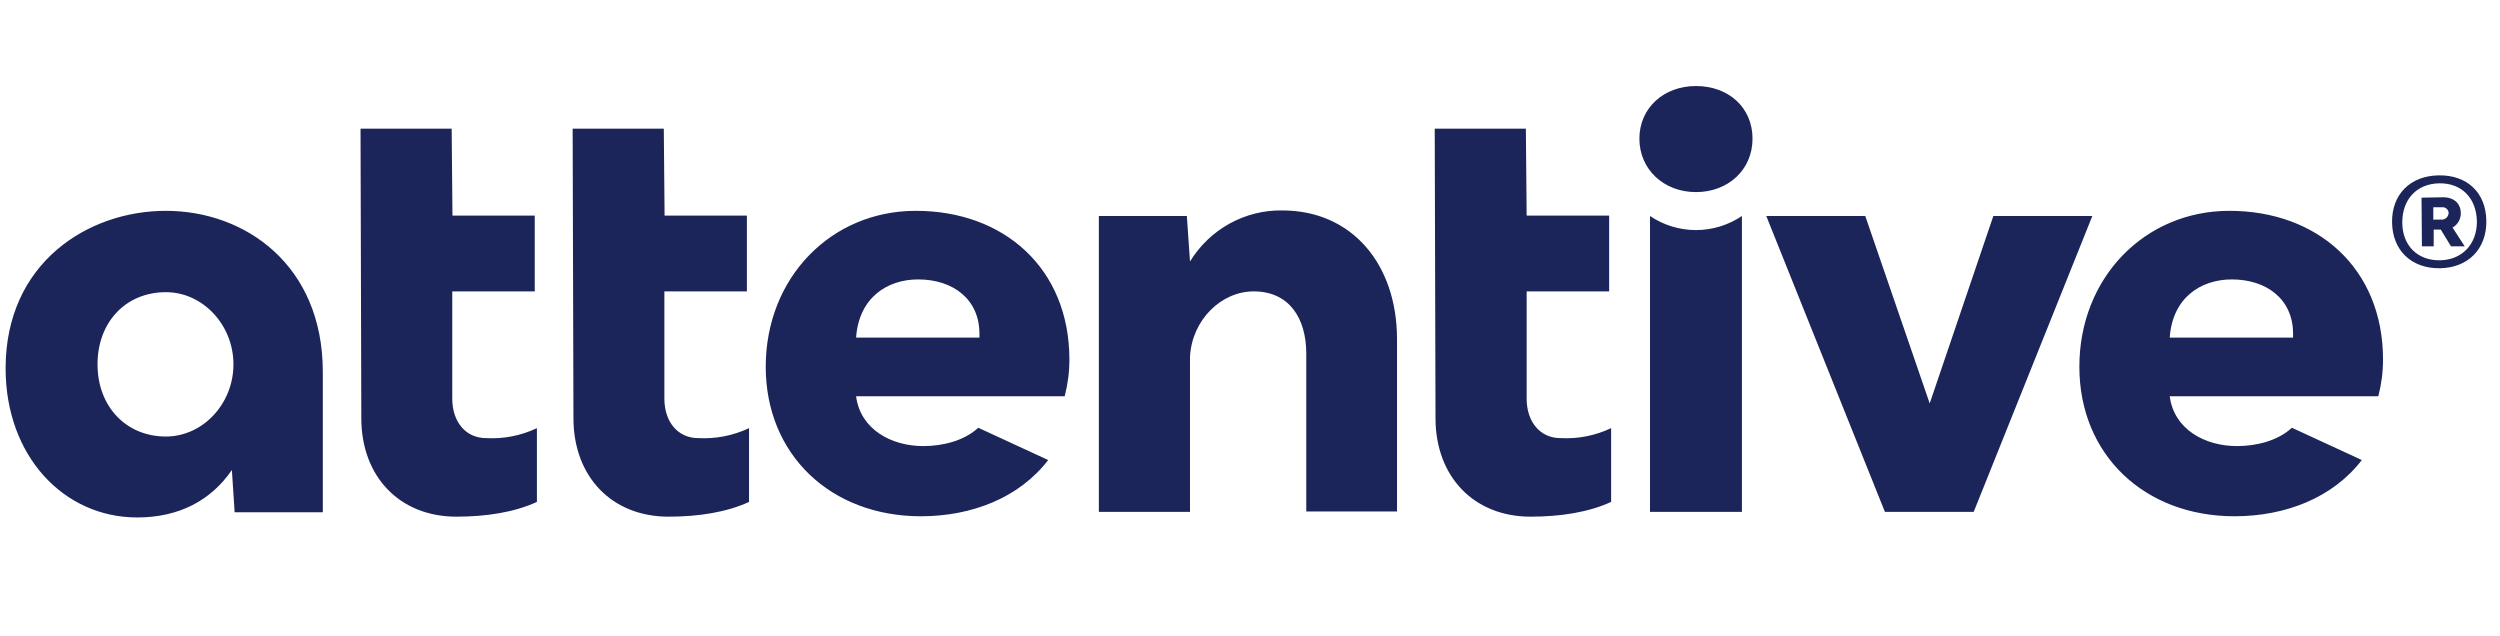 <svg xmlns="http://www.w3.org/2000/svg" width="177" height="45" viewBox="0 0 177 45" fill="none">
            <path d="M174.225 15.097C174.225 14.419 173.752 13.967 172.973 13.967L171.444 13.995L171.472 17.44H172.306V16.254H172.807L173.53 17.44H174.503L173.641 16.113C173.819 16.012 173.968 15.865 174.071 15.686C174.173 15.507 174.227 15.303 174.225 15.097ZM172.807 15.548H172.278V14.673H172.89C173 14.661 173.111 14.692 173.199 14.76C173.287 14.829 173.346 14.929 173.363 15.04V15.068C173.361 15.138 173.344 15.207 173.314 15.27C173.285 15.332 173.242 15.388 173.19 15.434C173.137 15.479 173.076 15.512 173.01 15.532C172.944 15.552 172.875 15.557 172.807 15.548ZM49.43 31.018C48.012 31.018 47.038 29.889 47.038 28.224V20.63H52.879V15.266H47.052L46.997 9.112H40.544L40.6 29.607C40.6 33.757 43.325 36.58 47.331 36.58C49.444 36.58 51.447 36.269 53.032 35.535V30.313C51.906 30.843 50.67 31.085 49.43 31.018ZM64.838 14.927C58.831 14.927 54.214 19.67 54.214 25.965C54.214 32.204 58.831 36.552 65.2 36.552C68.788 36.552 72.153 35.253 74.211 32.571L69.261 30.285C68.259 31.216 66.73 31.583 65.367 31.583C63.142 31.583 60.917 30.426 60.611 28.054H75.379C75.601 27.207 75.714 26.334 75.713 25.457C75.713 18.992 71.069 14.927 64.852 14.927H64.838ZM60.611 23.904C60.806 21.081 62.808 19.783 65.005 19.783C67.481 19.783 69.344 21.194 69.344 23.622V23.904H60.611ZM34.412 31.018C32.993 31.018 32.02 29.889 32.02 28.224V20.63H37.86V15.266H32.034L31.978 9.112H25.526L25.581 29.607C25.581 33.757 28.307 36.58 32.312 36.58C34.425 36.58 36.428 36.269 38.013 35.535V30.313C36.888 30.846 35.651 31.088 34.412 31.018ZM11.744 14.927C6.21 14.927 0.397 18.625 0.397 26.078C0.397 32.289 4.513 36.636 9.714 36.636C12.69 36.636 14.943 35.422 16.417 33.277L16.612 36.269H22.855V26.332C22.855 18.767 17.363 14.927 11.744 14.927ZM11.744 30.906C8.935 30.906 6.905 28.788 6.905 25.796C6.905 22.803 8.908 20.686 11.744 20.686C14.359 20.686 16.528 23.001 16.528 25.796C16.528 28.591 14.359 30.906 11.744 30.906ZM172.668 12.415C170.637 12.443 169.33 13.77 169.358 15.746C169.386 17.722 170.721 19.02 172.751 18.992C174.726 18.964 176.061 17.637 176.033 15.633C176.005 13.629 174.67 12.386 172.668 12.415ZM172.751 18.428C171.166 18.456 170.081 17.383 170.081 15.746C170.081 14.108 171.11 13.007 172.695 12.979C174.281 12.951 175.338 14.024 175.365 15.689C175.365 17.299 174.308 18.399 172.765 18.428H172.751ZM141.128 15.294L136.623 28.562L132.061 15.294H125.053L133.452 36.241H139.738L148.137 15.294H141.128ZM157.843 14.927C151.836 14.927 147.219 19.67 147.219 25.965C147.219 32.204 151.836 36.552 158.205 36.552C161.793 36.552 165.158 35.253 167.216 32.571L162.266 30.285C161.264 31.216 159.735 31.583 158.372 31.583C156.147 31.583 153.922 30.426 153.616 28.054H168.384C168.606 27.207 168.719 26.334 168.718 25.457C168.718 18.992 164.073 14.927 157.843 14.927ZM162.349 23.904H153.616C153.811 21.081 155.813 19.783 158.01 19.783C160.486 19.783 162.349 21.194 162.349 23.622V23.904ZM120.074 6.091C117.793 6.091 116.069 7.644 116.069 9.817C116.069 11.991 117.793 13.6 120.074 13.6C122.355 13.6 124.079 12.019 124.079 9.817C124.079 7.615 122.383 6.091 120.074 6.091ZM90.787 14.899C89.484 14.877 88.196 15.199 87.051 15.832C85.906 16.465 84.941 17.389 84.252 18.512L84.029 15.294H77.799V36.241H84.252V25.259C84.391 22.634 86.477 20.63 88.757 20.63C91.316 20.63 92.484 22.578 92.484 25.034V36.213H98.909V24.017C98.909 18.71 95.724 14.899 90.787 14.899ZM110.479 31.018C109.06 31.018 108.087 29.889 108.087 28.224V20.63H113.928V15.266H108.087L108.031 9.112H101.579L101.634 29.607C101.634 33.757 104.36 36.58 108.365 36.58C110.479 36.58 112.481 36.269 114.067 35.535V30.313C112.946 30.843 111.714 31.086 110.479 31.018ZM116.82 15.294V36.241H123.328V15.294C122.363 15.943 121.232 16.289 120.074 16.289C118.917 16.289 117.785 15.943 116.82 15.294Z" fill="#1B2559"/>
          </svg>